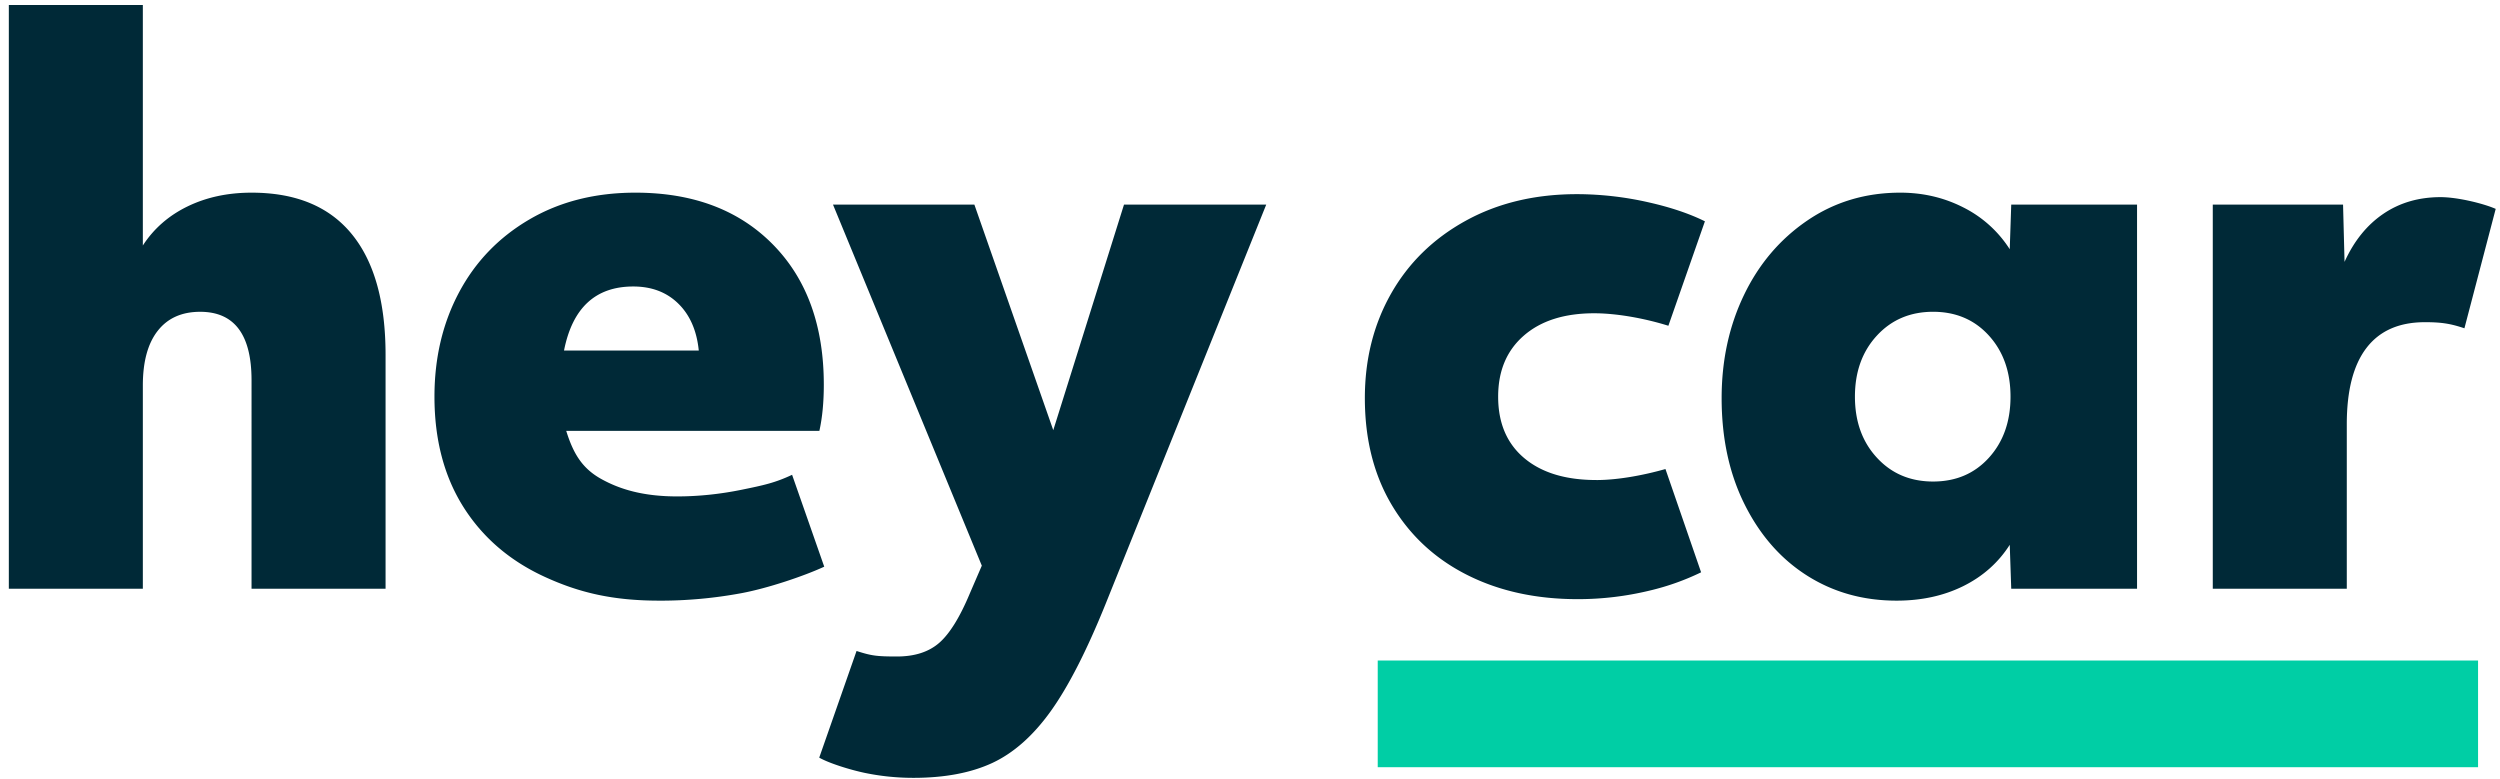 <svg xmlns="http://www.w3.org/2000/svg" width="154" height="48" viewBox="0 0 154 48">
    <g fill="none" fill-rule="evenodd">
        <path d="M0 0h154v48H0z"/>
        <path fill="#002937" fill-rule="nonzero" d="M.544.308h8.255v14.815c.673-1.039 1.59-1.841 2.753-2.407 1.161-.565 2.476-.848 3.945-.848 2.72 0 4.776.848 6.167 2.546 1.391 1.697 2.087 4.18 2.087 7.453v14.4h-8.256V23.426c0-2.813-1.055-4.219-3.165-4.219-1.132 0-2.002.39-2.613 1.17-.613.78-.918 1.905-.918 3.37v12.521H.544V.308zM40.606 37c-2.873 0-4.961-.498-7.101-1.49-2.14-.993-3.8-2.431-4.978-4.311-1.176-1.88-1.764-4.135-1.764-6.765 0-2.384.504-4.524 1.513-6.42 1.008-1.895 2.454-3.395 4.334-4.495 1.88-1.101 4.058-1.651 6.535-1.651 3.546 0 6.367 1.063 8.462 3.188 2.094 2.124 3.14 5.007 3.14 8.644 0 1.071-.091 2.02-.273 2.843H34.88c.428 1.376.968 2.298 2.146 2.956 1.177.658 2.632 1.08 4.68 1.08 1.315 0 2.644-.138 3.991-.413 1.345-.274 2.057-.428 3.096-.919l1.98 5.66c-1.255.58-3.475 1.329-5.111 1.634a27.35 27.35 0 0 1-5.056.46zm2.438-15.41c-.123-1.222-.543-2.185-1.261-2.888-.718-.704-1.644-1.054-2.774-1.054-2.324 0-3.746 1.316-4.265 3.944h8.3v-.001z"/>
        <path fill="#002937" fill-rule="nonzero" d="M56.263 47.915c-1.008 0-1.995-.1-2.958-.298-.964-.2-2.259-.612-2.84-.947l2.299-6.57c.917.295 1.236.34 2.49.34 1.099 0 1.97-.284 2.613-.85.641-.564 1.268-1.58 1.88-3.048l.733-1.697-9.167-22.242h8.709l4.86 13.896 4.357-13.896H78L68.094 37.23c-1.163 2.874-2.286 5.068-3.37 6.581-1.085 1.514-2.286 2.575-3.6 3.188-1.315.61-2.934.916-4.861.916zM116.831 37c-2.05 0-3.883-.511-5.504-1.536-1.62-1.025-2.904-2.485-3.852-4.38-.949-1.895-1.422-4.08-1.422-6.558 0-2.322.458-4.441 1.376-6.351.917-1.91 2.216-3.44 3.897-4.587 1.68-1.146 3.592-1.72 5.732-1.72 1.407 0 2.706.306 3.899.917a7.239 7.239 0 0 1 2.843 2.568l.092-2.751h7.75v23.663h-7.75l-.092-2.705c-.703 1.101-1.659 1.948-2.866 2.546-1.206.596-2.574.894-4.103.894zm2.248-7.338c1.406 0 2.552-.488 3.439-1.467.887-.979 1.33-2.232 1.33-3.761 0-1.527-.443-2.782-1.33-3.76-.887-.978-2.033-1.468-3.44-1.468-1.405 0-2.56.49-3.461 1.467-.903.98-1.353 2.232-1.353 3.761s.45 2.782 1.353 3.76c.9.98 2.056 1.468 3.462 1.468zM136.307 12.602h8.025l.092 3.53c.58-1.283 1.376-2.27 2.386-2.958 1.01-.687 2.186-1.03 3.53-1.03 1.04 0 2.63.387 3.395.723l-1.927 7.356c-.82-.274-1.36-.376-2.431-.376-1.59 0-2.79.527-3.6 1.583-.81 1.054-1.215 2.623-1.215 4.701v10.136h-8.255V12.602zM98.34 29.57c-1.897 0-3.378-.45-4.449-1.352-1.07-.9-1.605-2.163-1.605-3.784 0-1.589.527-2.843 1.582-3.76 1.054-.917 2.499-1.376 4.334-1.376 1.45 0 3.194.337 4.57.769l2.25-6.434c-.94-.466-2.091-.858-3.473-1.17a20.021 20.021 0 0 0-4.403-.503c-2.6 0-4.891.55-6.88 1.651-1.988 1.1-3.515 2.6-4.586 4.495-1.07 1.896-1.605 4.035-1.605 6.42 0 2.538.557 4.74 1.672 6.604 1.116 1.866 2.661 3.295 4.633 4.288 1.971.994 4.242 1.49 6.81 1.49 1.497 0 2.973-.176 4.425-.527a15.243 15.243 0 0 0 3.173-1.127l-2.196-6.362c-1.407.401-2.978.679-4.252.679z"/>
        <path fill="#00CEA5" fill-rule="nonzero" d="M152.648 40.688v6.572h-67.78v-6.572z"/>
    </g>
</svg>
